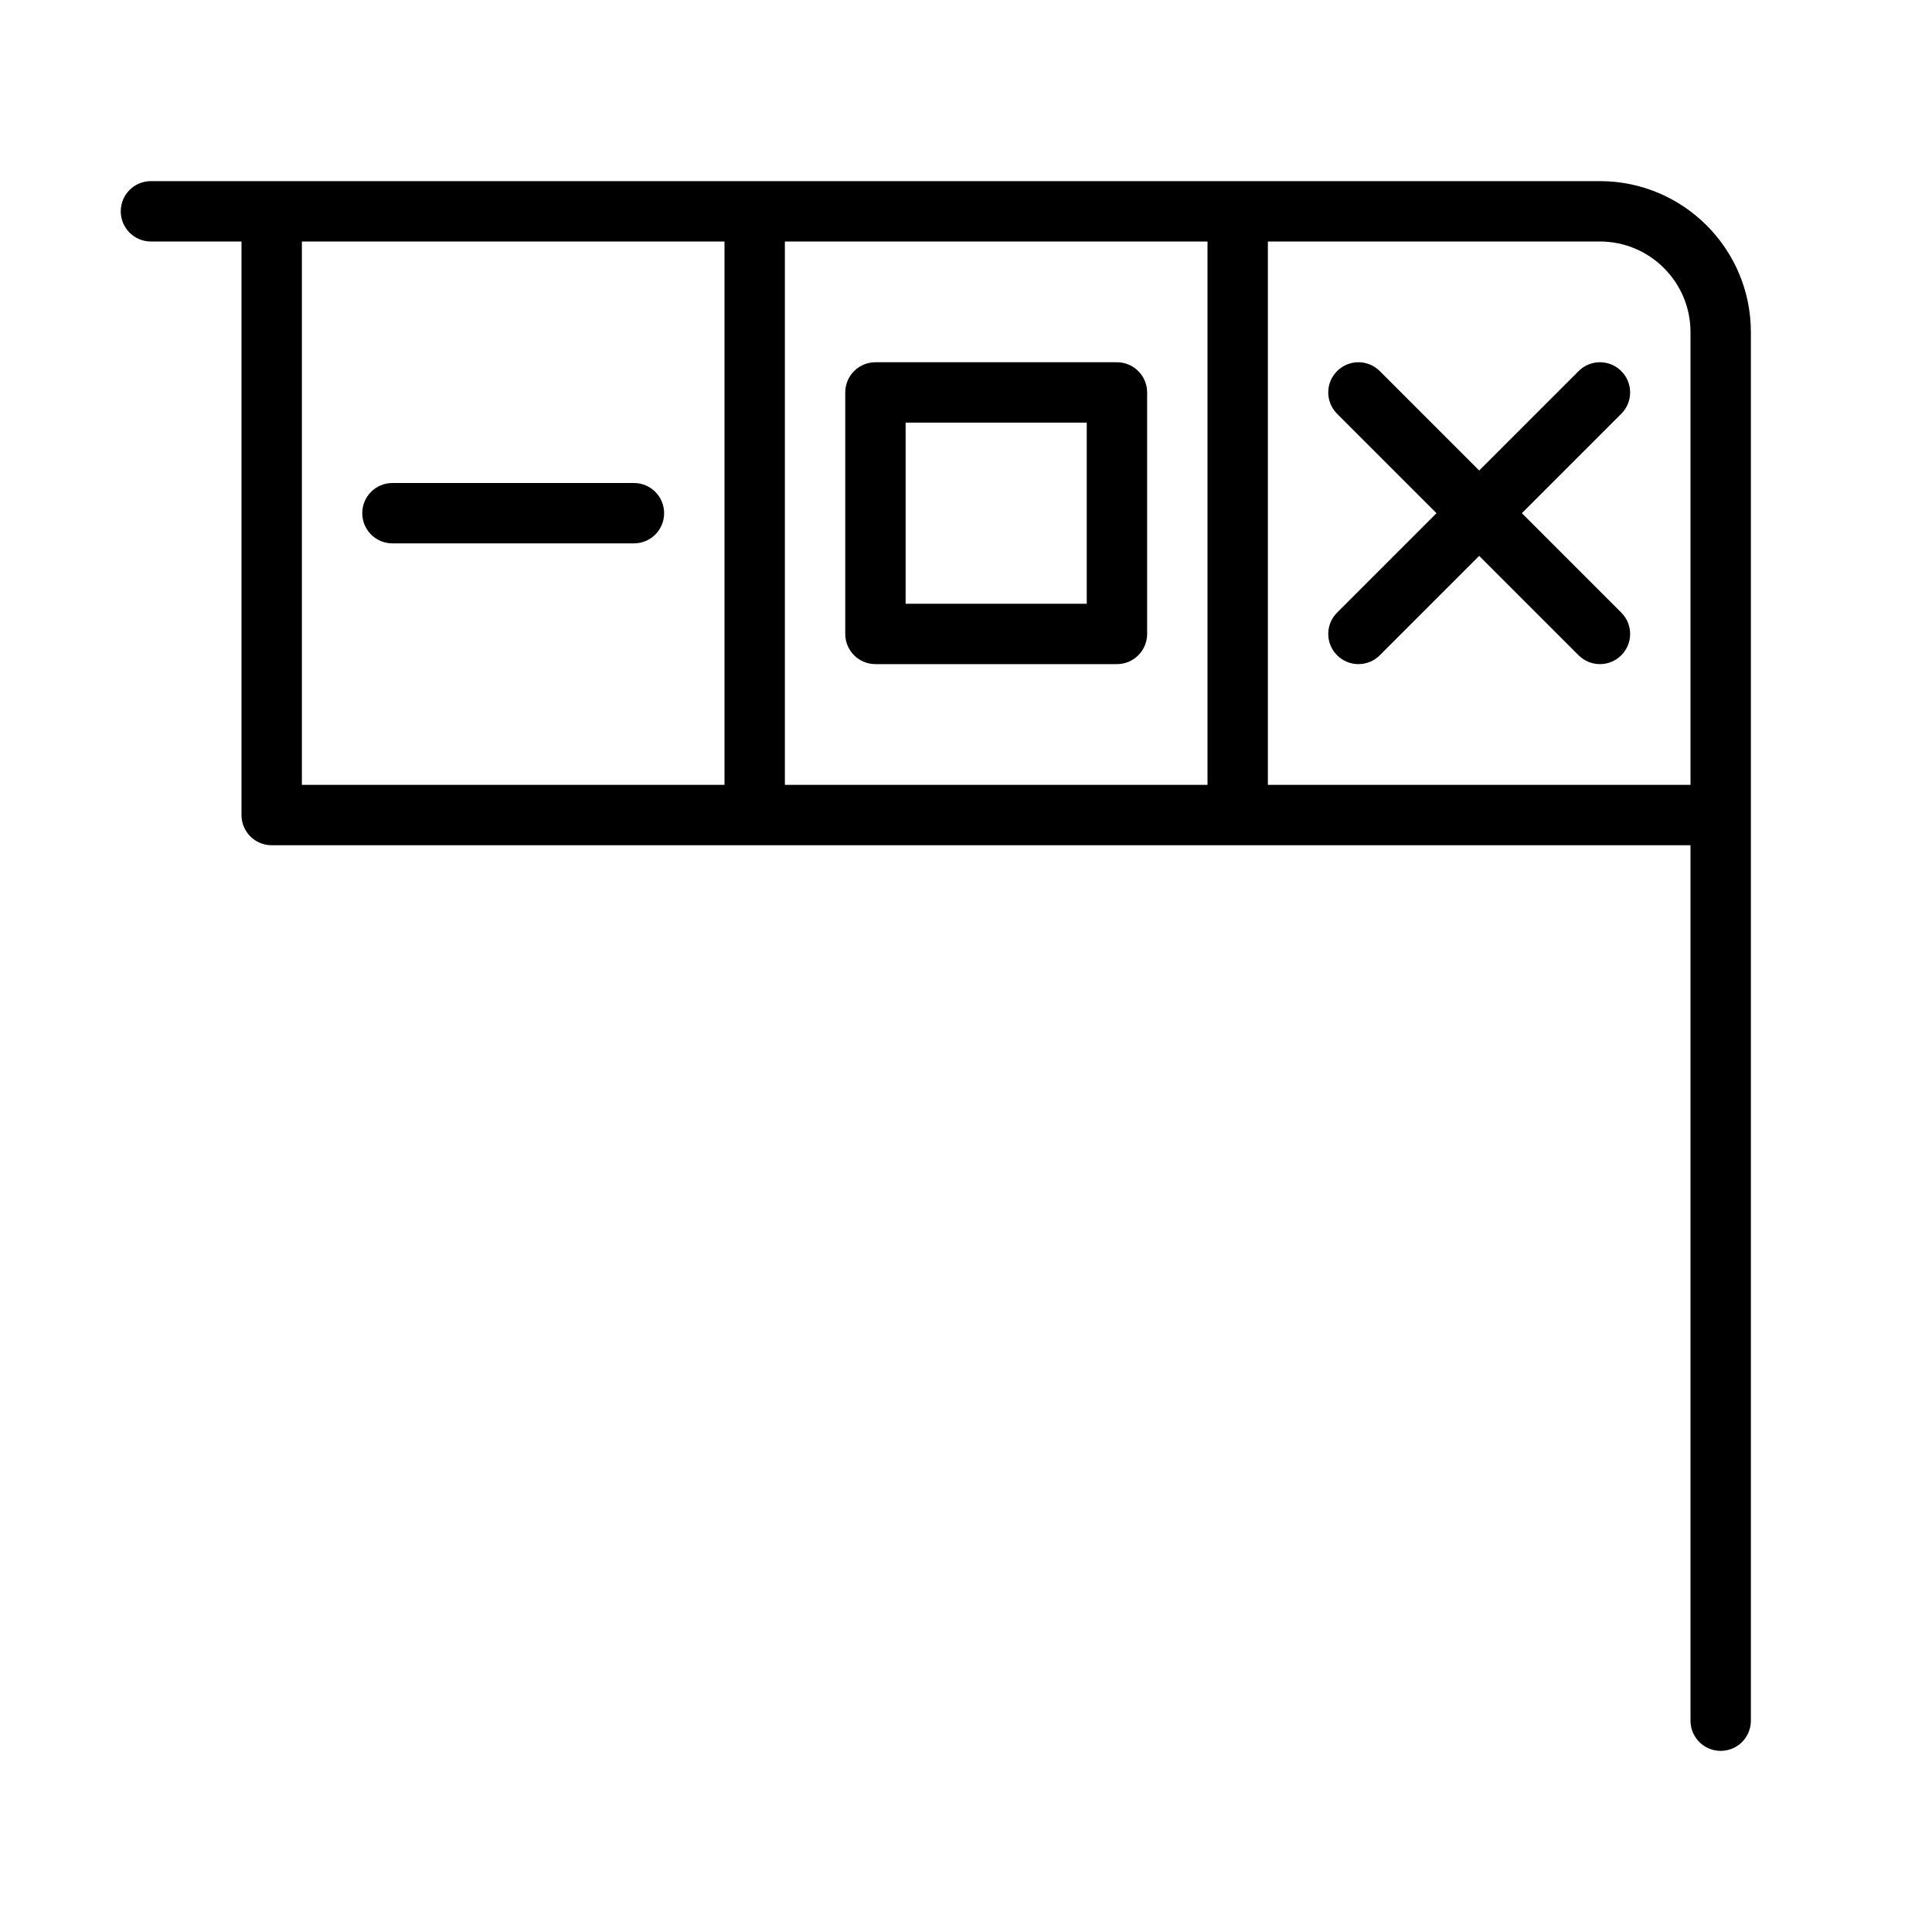 <?xml version="1.0" encoding="UTF-8" standalone="no"?>
<svg width="64px" height="64px" viewBox="0 0 64 64" version="1.1" xmlns="http://www.w3.org/2000/svg" xmlns:xlink="http://www.w3.org/1999/xlink">
    <!-- Generator: Sketch 3.7.2 (28276) - http://www.bohemiancoding.com/sketch -->
    <title>ui-window-bar</title>
    <desc>Created with Sketch.</desc>
    <defs></defs>
    <g id="64px-Line" stroke="none" stroke-width="1" fill="none" fill-rule="evenodd">
        <g id="ui-window-bar"></g>
        <path d="M5,8 L8,8 L8,27 C8,27.552 8.447,28 9,28 L56,28 L56,57 C56,57.552 56.447,58 57,58 C57.553,58 58,57.552 58,57 L58,11 C58,8.243 55.757,6 53,6 L5,6 C4.447,6 4,6.448 4,7 C4,7.552 4.447,8 5,8 L5,8 Z M10,8 L24,8 L24,26 L10,26 L10,8 L10,8 Z M26,8 L40,8 L40,26 L26,26 L26,8 L26,8 Z M56,11 L56,26 L42,26 L42,8 L53,8 C54.654,8 56,9.346 56,11 L56,11 Z" id="Shape" fill="#000000"></path>
        <path d="M21,16 L13,16 C12.447,16 12,16.448 12,17 C12,17.552 12.447,18 13,18 L21,18 C21.553,18 22,17.552 22,17 C22,16.448 21.553,16 21,16 L21,16 Z" id="Shape" fill="#000000"></path>
        <path d="M47.586,17 L44.293,20.293 C43.902,20.684 43.902,21.316 44.293,21.707 C44.488,21.902 44.744,22 45,22 C45.256,22 45.512,21.902 45.707,21.707 L49,18.414 L52.293,21.707 C52.488,21.902 52.744,22 53,22 C53.256,22 53.512,21.902 53.707,21.707 C54.098,21.316 54.098,20.684 53.707,20.293 L50.414,17 L53.707,13.707 C54.098,13.316 54.098,12.684 53.707,12.293 C53.316,11.902 52.684,11.902 52.293,12.293 L49,15.586 L45.707,12.293 C45.316,11.902 44.684,11.902 44.293,12.293 C43.902,12.684 43.902,13.316 44.293,13.707 L47.586,17 L47.586,17 Z" id="Shape" fill="#000000"></path>
        <path d="M37,12 L29,12 C28.447,12 28,12.448 28,13 L28,21 C28,21.552 28.447,22 29,22 L37,22 C37.553,22 38,21.552 38,21 L38,13 C38,12.448 37.553,12 37,12 L37,12 Z M36,20 L30,20 L30,14 L36,14 L36,20 L36,20 Z" id="Shape" fill="#000000"></path>
    </g>
</svg>